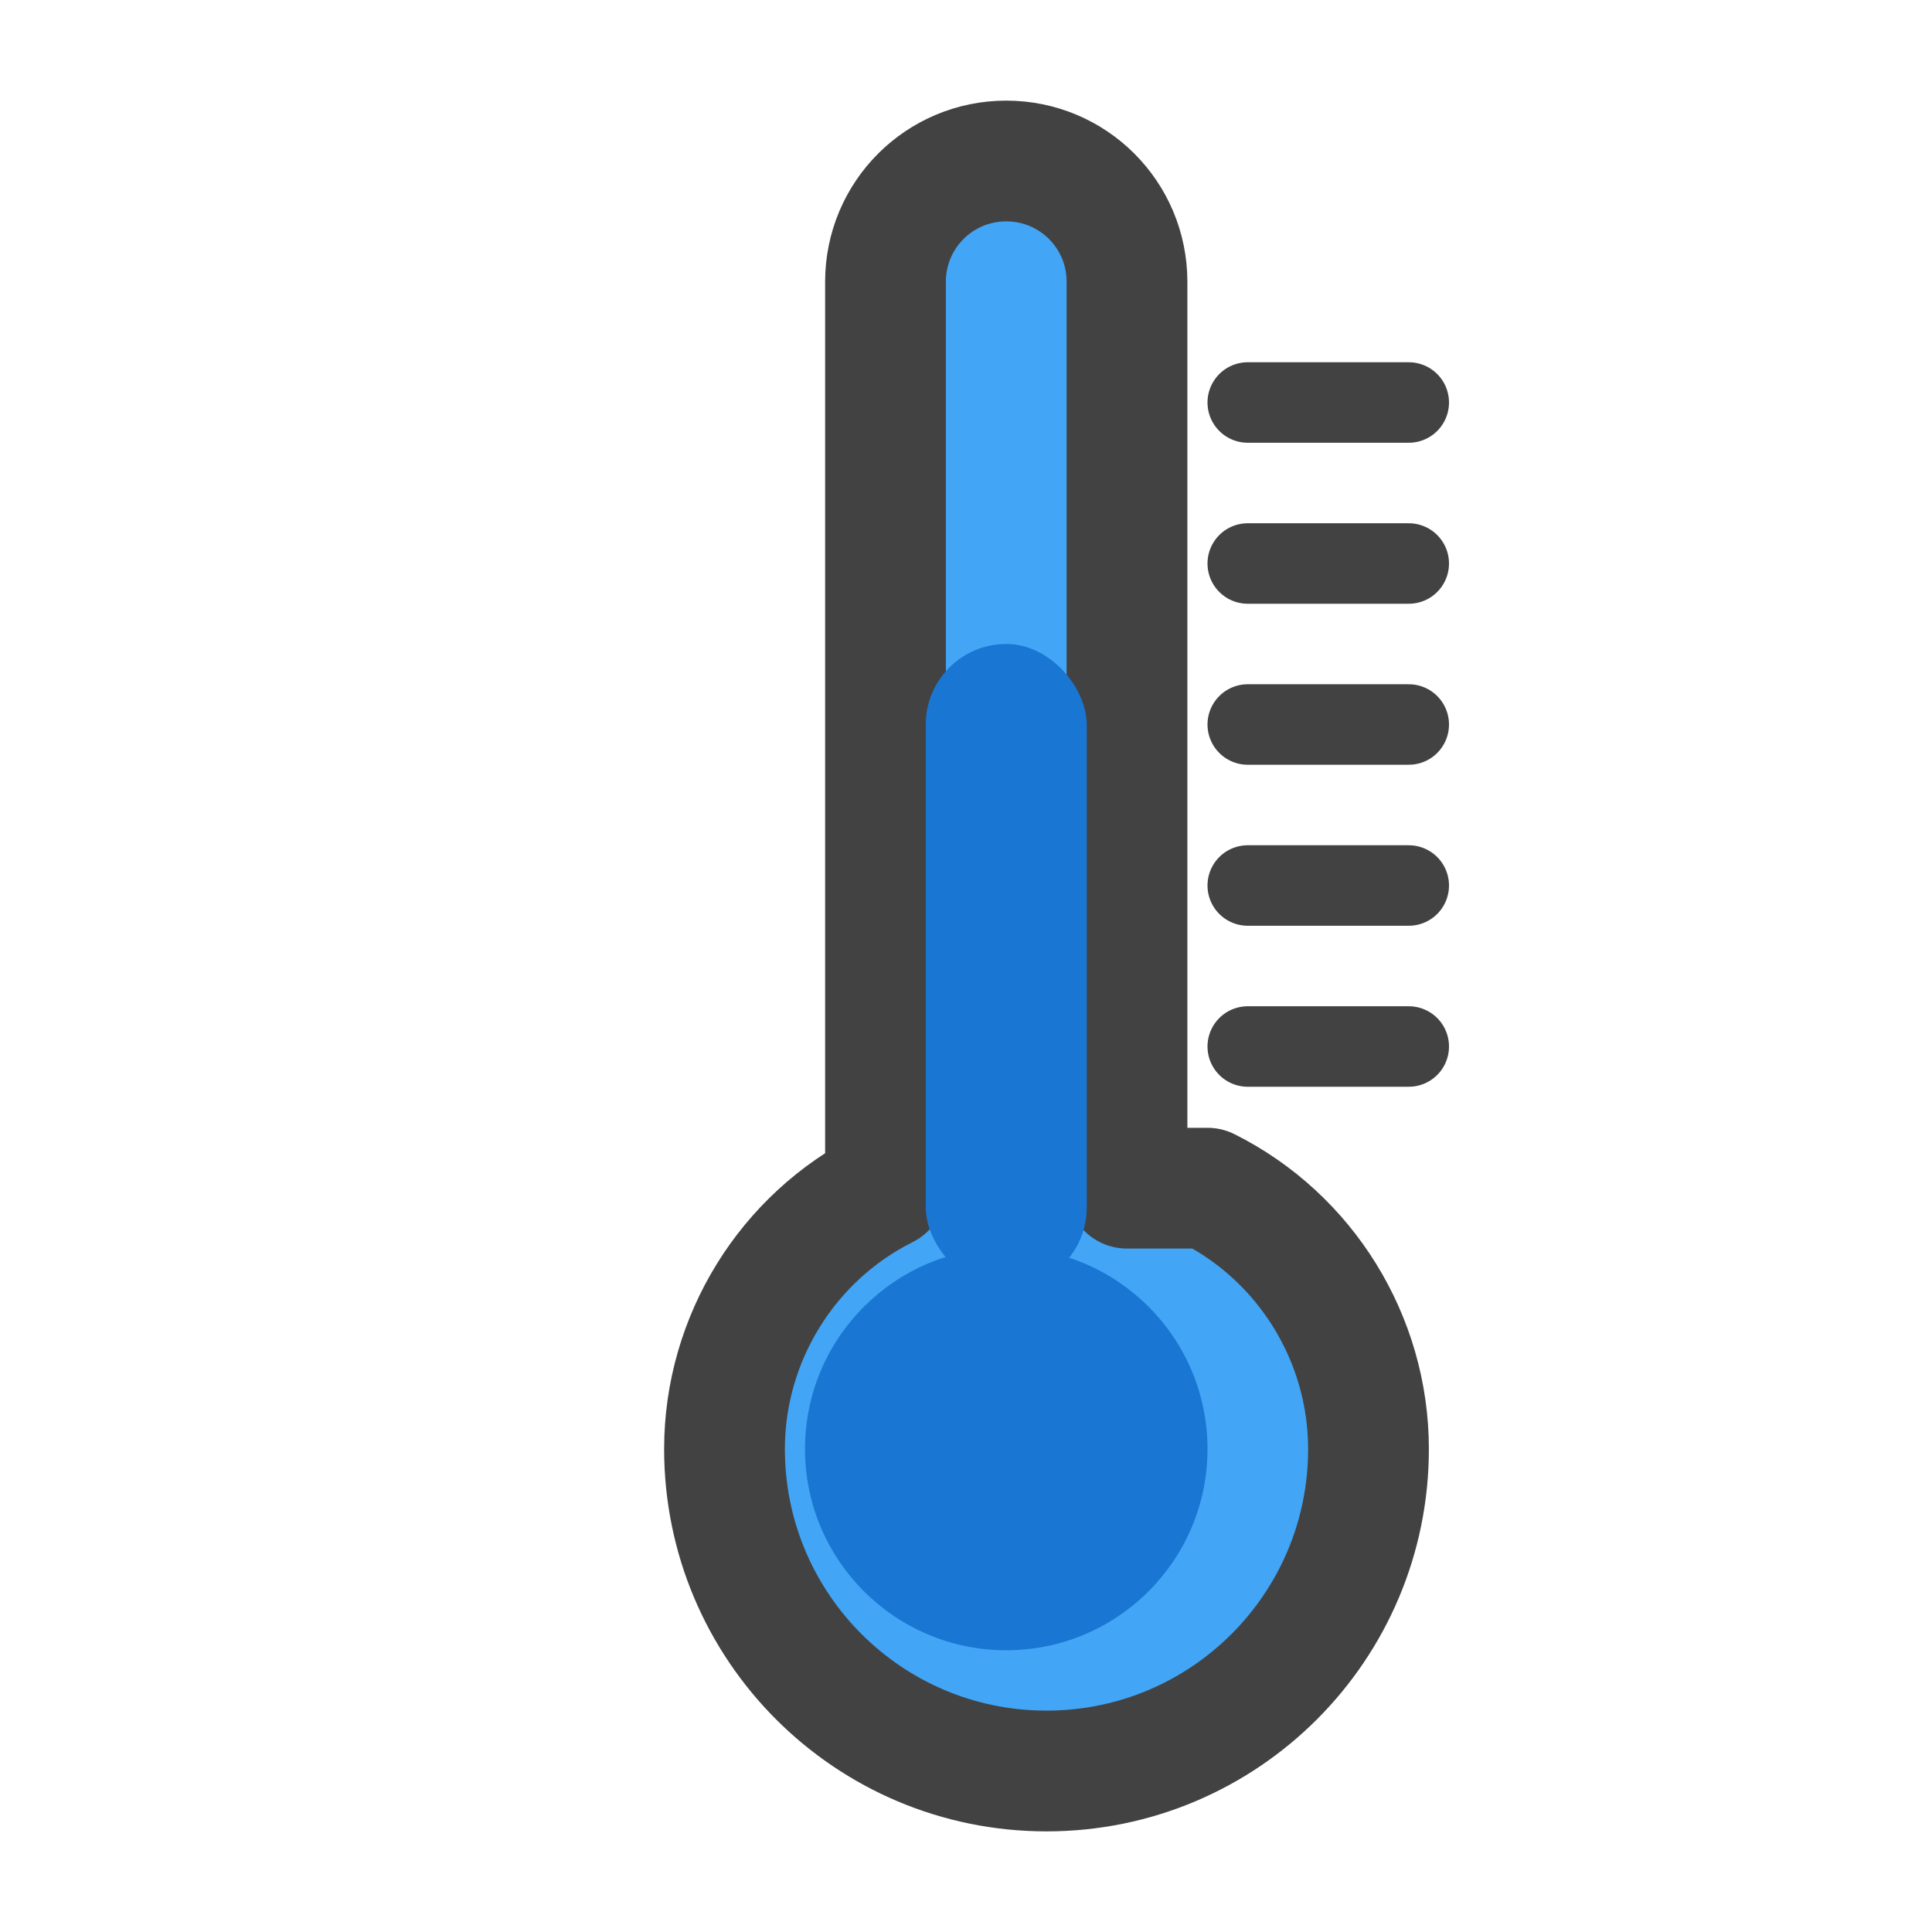 <svg width="24" height="24" viewBox="0 0 24 24" fill="none" xmlns="http://www.w3.org/2000/svg">
  <path d="M14 14.76V3.5C14 2.67 13.33 2 12.5 2C11.67 2 11 2.67 11 3.5V14.76C9.78 15.37 9 16.63 9 18C9 20.21 10.79 22 13 22C15.21 22 17 20.21 17 18C17 16.63 16.22 15.37 15 14.76H14Z" fill="#42A5F5" stroke="#424242" stroke-width="1.5" stroke-linecap="round" stroke-linejoin="round"/>
  <circle cx="12.5" cy="18" r="2.5" fill="#1976D2"/>
  <line x1="15.5" y1="5" x2="17.5" y2="5" stroke="#424242" stroke-width="1" stroke-linecap="round"/>
  <line x1="15.5" y1="7" x2="17.5" y2="7" stroke="#424242" stroke-width="1" stroke-linecap="round"/>
  <line x1="15.5" y1="9" x2="17.5" y2="9" stroke="#424242" stroke-width="1" stroke-linecap="round"/>
  <line x1="15.5" y1="11" x2="17.5" y2="11" stroke="#424242" stroke-width="1" stroke-linecap="round"/>
  <line x1="15.5" y1="13" x2="17.5" y2="13" stroke="#424242" stroke-width="1" stroke-linecap="round"/>
  <rect x="11.5" y="8" width="2" height="8" fill="#1976D2" rx="1"/>
</svg>


